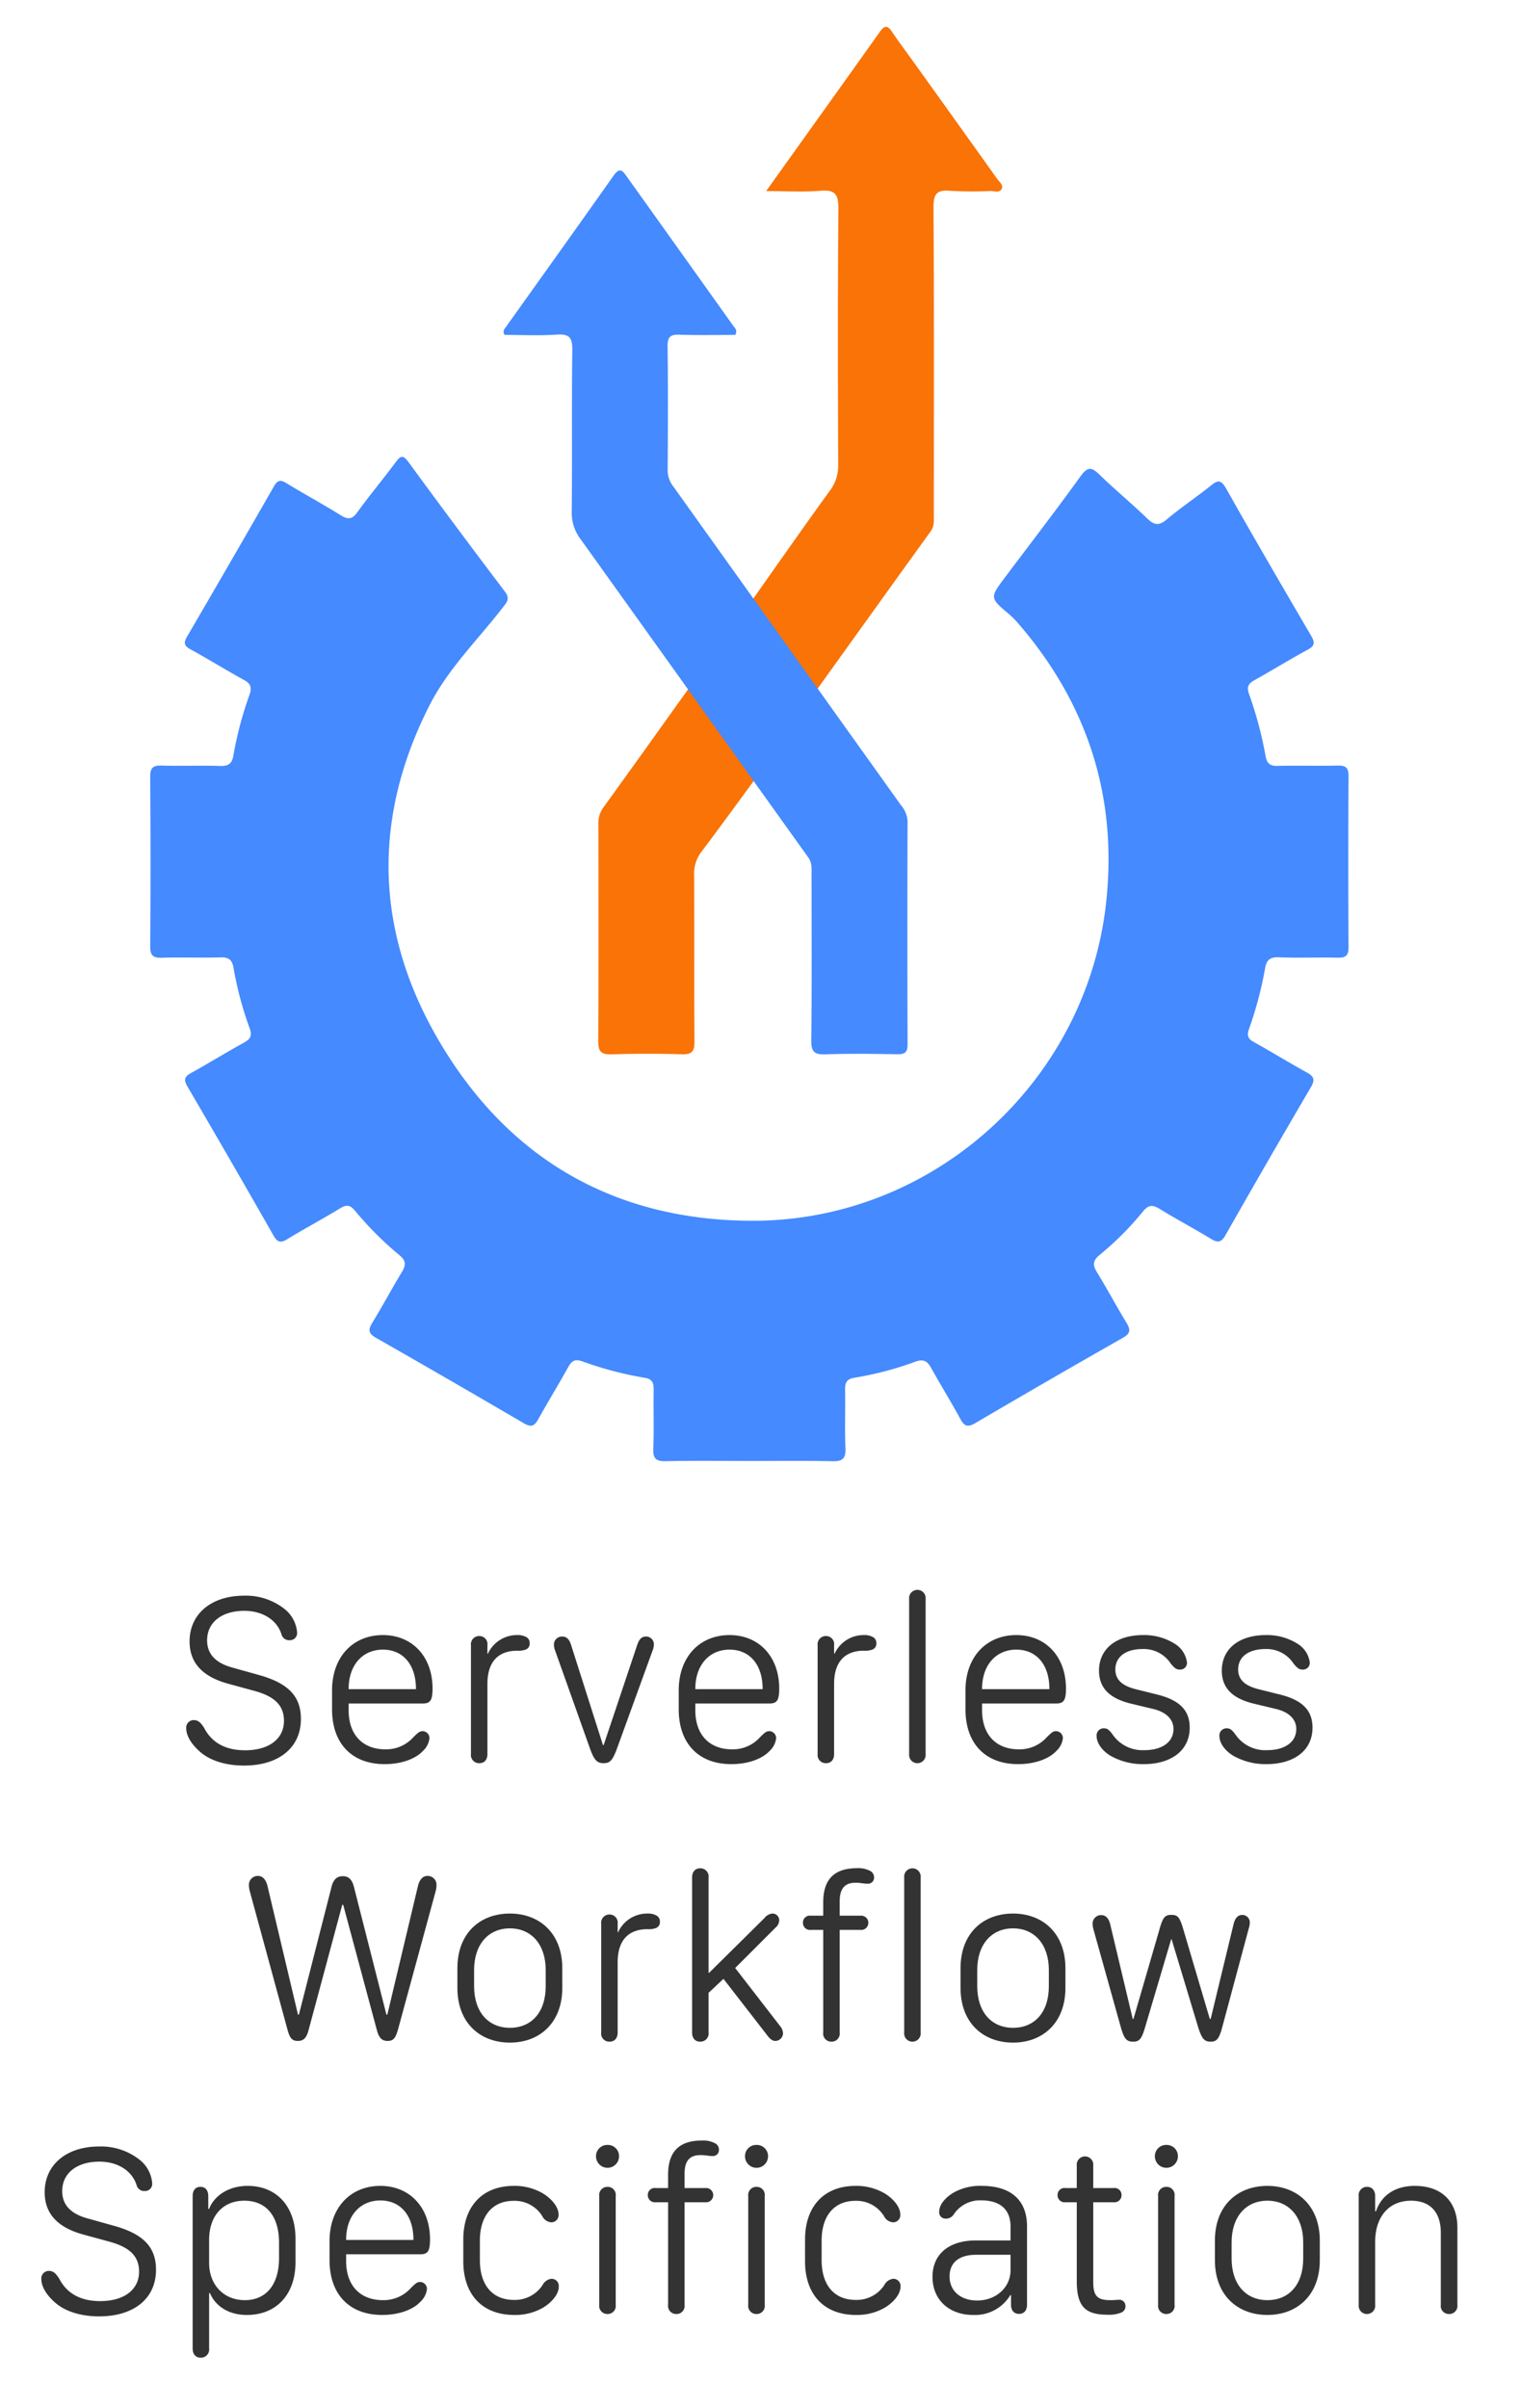 <svg id="Layer_1" data-name="Layer 1" xmlns="http://www.w3.org/2000/svg" viewBox="0 0 339.936 537.954"><defs><style>.cls-1{fill:#458afe;}.cls-2{fill:#f97306;}.cls-3{fill:#333;}</style></defs><path class="cls-1" d="M301.396,173.424c.011-1.942-.63-2.458-2.481-2.409-4.457.118-8.926-.042-13.383.076-1.688.049-2.39-.561-2.674-2.143a85.997,85.997,0,0,0-3.687-13.861c-.592-1.646-.193-2.375,1.214-3.156,3.994-2.215,7.875-4.632,11.892-6.801,1.593-.865,1.627-1.605.778-3.061-6.414-10.963-12.81-21.933-19.057-32.99-1.153-2.048-1.916-1.787-3.444-.554-3.213,2.587-6.669,4.871-9.817,7.53-1.783,1.502-2.856,1.214-4.408-.296-3.437-3.334-7.162-6.384-10.595-9.726-1.737-1.684-2.633-1.866-4.211.322-5.474,7.598-11.194,15.014-16.823,22.502-3.528,4.692-3.516,4.685.831,8.353a19.67,19.67,0,0,1,2.109,2.136c15.351,17.817,22.054,38.381,19.623,61.835-4.169,40.179-38.491,71.545-79.03,71.523-28.681-.019-51.832-12.006-67.532-36.014C84.306,211.626,82.132,184.959,95.906,157.727c4.218-8.345,10.955-14.87,16.596-22.183.884-1.142,1.476-1.897.341-3.387Q101.935,117.761,91.266,103.187c-1.222-1.665-1.775-1.35-2.834.068-2.792,3.755-5.804,7.351-8.546,11.145-1.18,1.639-2.09,1.73-3.752.694-3.964-2.481-8.091-4.7-12.078-7.135-1.35-.827-2.026-.74-2.837.69q-9.633,16.819-19.41,33.559c-.782,1.347-.713,2.037.743,2.834,4.006,2.189,7.886,4.609,11.892,6.801,1.551.846,1.919,1.673,1.305,3.399a80.399,80.399,0,0,0-3.588,13.542c-.284,1.684-1.035,2.382-2.875,2.322-4.343-.144-8.702.046-13.045-.087-1.972-.061-2.693.402-2.678,2.557q.159,18.902.008,37.812c-.019,2.158.709,2.621,2.693,2.557,4.343-.133,8.698.057,13.045-.083,1.828-.061,2.587.599,2.879,2.31A77.446,77.446,0,0,0,55.799,229.709c.687,1.866,0,2.504-1.464,3.308-3.903,2.143-7.689,4.503-11.592,6.65-1.498.819-1.764,1.495-.85,3.05Q51.606,259.297,61.121,275.991c.884,1.544,1.578,1.741,3.076.827,3.9-2.375,7.936-4.525,11.835-6.904,1.415-.861,2.215-.77,3.304.539a74.116,74.116,0,0,0,9.923,9.923c1.646,1.339,1.411,2.382.478,3.918-2.253,3.717-4.294,7.556-6.57,11.255-1.009,1.639-.709,2.413.922,3.338q16.546,9.428,32.983,19.05c1.783,1.051,2.447.508,3.289-1.013,2.166-3.896,4.507-7.693,6.661-11.589.797-1.438,1.567-1.775,3.186-1.206a78.585,78.585,0,0,0,13.868,3.649c1.79.277,2.037,1.229,2.014,2.762-.076,4.351.091,8.706-.076,13.053-.083,2.193.55,2.868,2.777,2.818,6.24-.144,12.491-.053,18.735-.049,6.134.004,12.271-.091,18.405.057,2.28.053,3.137-.486,3.023-2.921-.193-4.339.004-8.702-.083-13.049-.034-1.612.398-2.416,2.113-2.686a73.398,73.398,0,0,0,13.542-3.562c2.007-.725,2.777-.072,3.649,1.498,2.105,3.801,4.408,7.488,6.475,11.308.903,1.669,1.68,1.851,3.334.888q16.427-9.639,32.987-19.054c1.76-1.001,1.692-1.859.778-3.372-2.253-3.71-4.301-7.552-6.574-11.247-.998-1.62-.967-2.61.599-3.9a67.545,67.545,0,0,0,9.673-9.696c1.32-1.646,2.291-1.453,3.846-.501,3.702,2.265,7.549,4.309,11.255,6.562,1.51.918,2.34,1.001,3.338-.759q9.406-16.558,19.05-32.99c.945-1.612.853-2.424-.827-3.346-4.006-2.189-7.89-4.601-11.884-6.813-1.328-.732-1.589-1.434-1.085-2.894a84.154,84.154,0,0,0,3.592-13.538c.303-1.844,1.07-2.583,3.08-2.5,4.343.178,8.702-.019,13.045.087,1.802.046,2.549-.353,2.534-2.367Q301.267,192.502,301.396,173.424Z"/><path class="cls-2" d="M171.933,148.106c2.394,3.539,4.356,7.436,7.315,10.566,8.266-11.475,20.453-28.51,28.745-39.966.888-1.225.709-2.53.713-3.846.011-22.858.064-45.721-.068-68.575-.019-2.978.751-3.926,3.702-3.661a86.332,86.332,0,0,0,9.028.046c.838-.011,1.965.455,2.466-.402.523-.899-.474-1.608-.96-2.291q-9.508-13.337-19.065-26.64c-1.495-2.079-3.039-4.131-4.465-6.259-.975-1.46-1.673-1.411-2.682.004C188.401,18.699,180.097,30.28,171.228,42.688c4.548,0,8.372.243,12.15-.076,3.308-.281,4.029.842,4.002,4.036-.163,19.065-.118,38.13-.046,57.203a9.258,9.258,0,0,1-1.904,5.83c-4.939,6.741-15.366,21.652-20.203,28.468"/><path class="cls-2" d="M153.929,153.781q-.14.195-.28.391c-6.26,8.743-12.495,17.503-18.804,26.208a5.859,5.859,0,0,0-1.111,3.71c.023,16.159.065,32.315-.03,48.474-.015,2.382.705,3.031,3.016,2.959q7.852-.245,15.708-.011c2.234.064,2.803-.698,2.784-2.845-.091-12.37-.011-24.736-.08-37.106a8.098,8.098,0,0,1,1.608-5.25c3.925-5.195,7.749-10.466,11.606-15.714q.141-.192.283-.385Q161.276,163.998,153.929,153.781Z"/><path class="cls-1" d="M180.616,191.503c.899,1.221.762,2.507.762,3.82.011,12.366.083,24.736-.061,37.095-.03,2.549.698,3.19,3.167,3.107,5.341-.193,10.69-.114,16.034-.023,1.684.027,2.329-.395,2.321-2.215q-.091-24.899-.004-49.795a5.914,5.914,0,0,0-1.46-3.6l-50.823-71.121a5.878,5.878,0,0,1-1.328-3.645c.057-9.256.095-18.508-.019-27.763-.026-2.098.618-2.663,2.648-2.595,4.195.148,8.406.046,12.472.046.565-1.058-.099-1.536-.448-2.026q-11.824-16.609-23.689-33.195c-.929-1.305-1.586-2.443-3.057-.357-8.027,11.38-16.144,22.699-24.224,34.041a1.148,1.148,0,0,0-.11,1.536c3.763,0,7.746.205,11.695-.068,2.906-.201,3.444.846,3.414,3.539-.156,12.036,0,24.076-.125,36.116a9.699,9.699,0,0,0,2.033,6.119"/><path class="cls-1" d="M153.929,153.781q7.351,10.219,14.699,20.431"/><path class="cls-3" d="M43.301,384.244c.933,0,1.573.506,2.373,1.84,1.707,3.226,4.748,4.907,9.095,4.907,5.334,0,8.695-2.533,8.695-6.587,0-3.387-2.027-5.441-6.641-6.694L50.955,376.109c-5.734-1.573-8.588-4.694-8.588-9.442,0-6.134,4.88-10.214,12.162-10.214a13.924,13.924,0,0,1,8.909,2.853,7.423,7.423,0,0,1,2.96,5.361,1.59,1.59,0,0,1-1.654,1.733,1.752,1.752,0,0,1-1.84-1.334c-1.013-3.201-4.24-5.228-8.294-5.228-5.068,0-8.322,2.587-8.322,6.588,0,3.04,1.867,5.068,5.708,6.107l5.734,1.601c6.694,1.839,9.521,4.773,9.521,9.868,0,6.401-4.933,10.402-12.722,10.402-3.973,0-7.468-1.067-9.681-2.96-2.027-1.707-3.227-3.681-3.227-5.36A1.685,1.685,0,0,1,43.301,384.244Z"/><path class="cls-3" d="M74.213,377.603c0-7.468,4.667-12.349,11.362-12.349,6.508,0,11.096,4.748,11.096,11.949,0,2.561-.48,3.334-2.134,3.334H77.92v1.52c0,5.467,3.147,8.721,8.215,8.721a8.146,8.146,0,0,0,6.214-2.667c1.2-1.2,1.494-1.387,2.134-1.387a1.54,1.54,0,0,1,1.493,1.626,4.598,4.598,0,0,1-1.493,2.827c-1.68,1.787-4.881,2.907-8.508,2.907-7.308,0-11.762-4.587-11.762-12.242Zm18.75-.267v-.08c0-5.388-2.881-8.749-7.388-8.749-4.56,0-7.654,3.468-7.654,8.749v.08Z"/><path class="cls-3" d="M107.125,393.872a1.82,1.82,0,0,1-1.867-2.054v-24.297a1.833,1.833,0,0,1,1.867-2.053,1.809,1.809,0,0,1,1.813,2.053v1.893h.107a7.138,7.138,0,0,1,6.587-4.161,3.771,3.771,0,0,1,1.894.4,1.466,1.466,0,0,1,.853,1.387,1.392,1.392,0,0,1-.853,1.44,4.668,4.668,0,0,1-1.921.267c-4.161,0-6.668,2.373-6.668,7.415V391.818C108.938,393.099,108.271,393.872,107.125,393.872Z"/><path class="cls-3" d="M124.088,368.775a3.941,3.941,0,0,1-.293-1.413,1.811,1.811,0,0,1,1.814-1.787c1.014,0,1.6.56,2.027,1.894l7.121,22.35h.16l7.494-22.35c.453-1.36,1.04-1.894,2-1.894a1.743,1.743,0,0,1,1.733,1.787,3.917,3.917,0,0,1-.32,1.413l-7.841,21.577c-1.04,2.881-1.627,3.521-3.067,3.521-1.52,0-2.16-.72-3.147-3.521Z"/><path class="cls-3" d="M151.693,377.603c0-7.468,4.667-12.349,11.362-12.349,6.508,0,11.096,4.748,11.096,11.949,0,2.561-.48,3.334-2.134,3.334h-16.616v1.52c0,5.467,3.147,8.721,8.215,8.721a8.146,8.146,0,0,0,6.214-2.667c1.2-1.2,1.494-1.387,2.134-1.387a1.54,1.54,0,0,1,1.493,1.626,4.598,4.598,0,0,1-1.493,2.827c-1.68,1.787-4.881,2.907-8.508,2.907-7.308,0-11.762-4.587-11.762-12.242Zm18.75-.267v-.08c0-5.388-2.881-8.749-7.388-8.749-4.56,0-7.654,3.468-7.654,8.749v.08Z"/><path class="cls-3" d="M184.605,393.872a1.82,1.82,0,0,1-1.867-2.054v-24.297a1.833,1.833,0,0,1,1.867-2.053,1.809,1.809,0,0,1,1.813,2.053v1.893h.107a7.138,7.138,0,0,1,6.587-4.161,3.771,3.771,0,0,1,1.894.4,1.466,1.466,0,0,1,.853,1.387,1.392,1.392,0,0,1-.853,1.44,4.668,4.668,0,0,1-1.921.267c-4.161,0-6.668,2.373-6.668,7.415V391.818C186.418,393.099,185.751,393.872,184.605,393.872Z"/><path class="cls-3" d="M203.189,391.818V357.199a1.851,1.851,0,1,1,3.681,0v34.619a1.852,1.852,0,1,1-3.681,0Z"/><path class="cls-3" d="M215.78,377.603c0-7.468,4.667-12.349,11.362-12.349,6.508,0,11.096,4.748,11.096,11.949,0,2.561-.48,3.334-2.134,3.334h-16.616v1.52c0,5.467,3.147,8.721,8.215,8.721a8.146,8.146,0,0,0,6.214-2.667c1.2-1.2,1.494-1.387,2.134-1.387a1.54,1.54,0,0,1,1.493,1.626,4.598,4.598,0,0,1-1.493,2.827c-1.68,1.787-4.881,2.907-8.508,2.907-7.308,0-11.762-4.587-11.762-12.242Zm18.75-.267v-.08c0-5.388-2.881-8.749-7.388-8.749-4.56,0-7.654,3.468-7.654,8.749v.08Z"/><path class="cls-3" d="M246.77,386.085c.666,0,1.147.346,1.893,1.386a8.111,8.111,0,0,0,7.095,3.494c3.841,0,6.508-1.733,6.508-4.72,0-2.294-1.76-3.788-4.4-4.454l-5.121-1.227c-4.721-1.146-7.121-3.467-7.121-7.361,0-4.881,3.867-7.949,9.841-7.949a12.751,12.751,0,0,1,7.095,1.947,5.748,5.748,0,0,1,2.72,4.161,1.498,1.498,0,0,1-1.6,1.6c-.747,0-1.12-.267-2-1.306a7.19,7.19,0,0,0-6.348-3.281c-3.653,0-6.054,1.68-6.054,4.561,0,2.266,1.494,3.627,4.507,4.4l4.934,1.227c4.721,1.2,7.174,3.361,7.174,7.361,0,5.122-4.133,8.162-10.321,8.162a14.646,14.646,0,0,1-7.281-1.814c-1.974-1.146-3.201-2.906-3.201-4.453A1.583,1.583,0,0,1,246.77,386.085Z"/><path class="cls-3" d="M274.215,386.085c.666,0,1.147.346,1.893,1.386a8.111,8.111,0,0,0,7.095,3.494c3.841,0,6.508-1.733,6.508-4.72,0-2.294-1.76-3.788-4.4-4.454l-5.121-1.227c-4.721-1.146-7.121-3.467-7.121-7.361,0-4.881,3.867-7.949,9.841-7.949a12.751,12.751,0,0,1,7.095,1.947,5.748,5.748,0,0,1,2.72,4.161,1.498,1.498,0,0,1-1.6,1.6c-.747,0-1.12-.267-2-1.306a7.19,7.19,0,0,0-6.348-3.281c-3.653,0-6.054,1.68-6.054,4.561,0,2.266,1.494,3.627,4.507,4.4l4.934,1.227c4.721,1.2,7.174,3.361,7.174,7.361,0,5.122-4.133,8.162-10.321,8.162a14.646,14.646,0,0,1-7.281-1.814c-1.974-1.146-3.201-2.906-3.201-4.453A1.583,1.583,0,0,1,274.215,386.085Z"/><path class="cls-3" d="M55.82,422.447a5.492,5.492,0,0,1-.186-1.36,1.968,1.968,0,0,1,2.053-2.027c1.014,0,1.76.826,2.107,2.294l6.8,28.672h.214L74.09,421.514c.4-1.6,1.173-2.4,2.507-2.4,1.36,0,2.106.8,2.507,2.4l7.255,28.512h.213L93.399,421.354c.346-1.467,1.093-2.294,2.107-2.294a1.969,1.969,0,0,1,2.053,2.027,5.492,5.492,0,0,1-.186,1.36l-8.429,30.938c-.56,1.974-1.066,2.534-2.32,2.534-1.28,0-1.946-.694-2.426-2.534l-7.494-27.871h-.214l-7.494,27.871c-.48,1.867-1.147,2.534-2.427,2.534-1.253,0-1.786-.56-2.32-2.534Z"/><path class="cls-3" d="M125.669,439.677v4.4c0,7.815-5.094,12.216-11.708,12.216-6.668,0-11.736-4.4-11.736-12.216v-4.4c0-7.842,5.068-12.216,11.736-12.216C120.575,427.461,125.669,431.863,125.669,439.677Zm-19.71.4v3.6c0,5.814,3.201,9.308,8.002,9.308,4.827,0,8.001-3.468,8.001-9.308v-3.6c0-5.708-3.2-9.308-8.001-9.308S105.959,434.343,105.959,440.077Z"/><path class="cls-3" d="M136.231,456.08a1.82,1.82,0,0,1-1.867-2.054v-24.297a1.833,1.833,0,0,1,1.867-2.053,1.809,1.809,0,0,1,1.813,2.053v1.893h.107a7.138,7.138,0,0,1,6.587-4.161,3.77,3.77,0,0,1,1.894.4,1.466,1.466,0,0,1,.853,1.387,1.392,1.392,0,0,1-.853,1.44,4.668,4.668,0,0,1-1.921.267c-4.161,0-6.668,2.373-6.668,7.415v15.655C138.044,455.306,137.377,456.08,136.231,456.08Z"/><path class="cls-3" d="M156.495,456.08c-1.147,0-1.814-.773-1.814-2.054v-34.619c0-1.253.666-2.053,1.814-2.053a1.833,1.833,0,0,1,1.867,2.053v21.284h.133l12.348-12.216a2.547,2.547,0,0,1,1.787-1.014,1.493,1.493,0,0,1,1.52,1.547,2.224,2.224,0,0,1-.827,1.601l-9.015,9.015,10.029,12.962a2.692,2.692,0,0,1,.666,1.627,1.755,1.755,0,0,1-1.707,1.707c-.613,0-1.146-.374-1.76-1.174l-9.842-12.696-3.333,3.12v8.855A1.821,1.821,0,0,1,156.495,456.08Z"/><path class="cls-3" d="M185.826,456.08a1.802,1.802,0,0,1-1.84-2.054V431.116h-2.773a1.574,1.574,0,0,1-1.761-1.6,1.542,1.542,0,0,1,1.761-1.574h2.773v-2.987c0-5.174,2.508-7.628,7.575-7.628a5.665,5.665,0,0,1,3.067.693,1.625,1.625,0,0,1,.72,1.334,1.344,1.344,0,0,1-1.441,1.44c-.986,0-1.44-.213-2.693-.213-2.4,0-3.547,1.28-3.547,4.161v3.2h4.641a1.596,1.596,0,1,1,0,3.174h-4.641v22.91A1.802,1.802,0,0,1,185.826,456.08Z"/><path class="cls-3" d="M202.085,454.026v-34.619a1.851,1.851,0,1,1,3.681,0v34.619a1.852,1.852,0,1,1-3.681,0Z"/><path class="cls-3" d="M238.119,439.677v4.4c0,7.815-5.094,12.216-11.708,12.216-6.668,0-11.736-4.4-11.736-12.216v-4.4c0-7.842,5.068-12.216,11.736-12.216C233.025,427.461,238.119,431.863,238.119,439.677Zm-19.71.4v3.6c0,5.814,3.201,9.308,8.002,9.308,4.827,0,8.001-3.468,8.001-9.308v-3.6c0-5.708-3.2-9.308-8.001-9.308S218.41,434.343,218.41,440.077Z"/><path class="cls-3" d="M244.387,431.009a4.746,4.746,0,0,1-.187-1.253,1.877,1.877,0,0,1,1.946-1.946c.96,0,1.68.72,2,2.133L253.161,451.012h.16l5.734-19.736c.801-2.934,1.253-3.521,2.747-3.521,1.467,0,1.893.56,2.747,3.521l5.84,19.736h.187l5.121-21.176c.32-1.334.96-2.054,1.867-2.054a1.66,1.66,0,0,1,1.76,1.734,4.342,4.342,0,0,1-.213,1.2l-5.868,21.844c-.747,2.881-1.28,3.521-2.667,3.521-1.413,0-2-.613-2.881-3.521l-5.841-19.337h-.106l-5.734,19.337c-.827,2.881-1.307,3.521-2.747,3.521-1.52,0-2.053-.613-2.853-3.521Z"/><path class="cls-3" d="M10.918,507.289c.933,0,1.573.506,2.373,1.84,1.707,3.226,4.748,4.907,9.095,4.907,5.334,0,8.695-2.533,8.695-6.587,0-3.387-2.027-5.441-6.641-6.694L18.572,499.153c-5.734-1.573-8.588-4.694-8.588-9.442,0-6.134,4.88-10.214,12.162-10.214a13.924,13.924,0,0,1,8.909,2.853,7.423,7.423,0,0,1,2.96,5.361,1.59,1.59,0,0,1-1.654,1.733,1.752,1.752,0,0,1-1.84-1.334c-1.013-3.201-4.24-5.228-8.294-5.228-5.068,0-8.322,2.587-8.322,6.588,0,3.04,1.867,5.068,5.708,6.107l5.734,1.601c6.694,1.839,9.521,4.773,9.521,9.868,0,6.401-4.933,10.402-12.722,10.402-3.973,0-7.468-1.067-9.681-2.96-2.027-1.707-3.227-3.681-3.227-5.36A1.685,1.685,0,0,1,10.918,507.289Z"/><path class="cls-3" d="M44.87,526.679c-1.147,0-1.814-.801-1.814-2.054v-34.032c0-1.306.64-2.08,1.733-2.08,1.12,0,1.761.773,1.761,2.08v2.853h.187c1.013-2.72,4.107-5.147,8.614-5.147,6.481,0,10.695,4.588,10.695,11.815v5.175c0,7.415-4.4,11.842-10.855,11.842-4.267,0-7.095-2.106-8.268-4.88h-.186v12.375A1.834,1.834,0,0,1,44.87,526.679ZM54.711,513.823c4.641,0,7.654-3.308,7.654-9.415v-3.414c0-6.028-2.933-9.388-7.761-9.388-4.907,0-7.867,3.52-7.867,8.748v5.147C46.737,510.355,49.965,513.823,54.711,513.823Z"/><path class="cls-3" d="M73.649,500.647c0-7.468,4.667-12.349,11.362-12.349,6.508,0,11.096,4.748,11.096,11.949,0,2.561-.48,3.334-2.134,3.334h-16.616v1.52c0,5.467,3.147,8.721,8.215,8.721a8.146,8.146,0,0,0,6.214-2.667c1.2-1.2,1.494-1.387,2.134-1.387a1.54,1.54,0,0,1,1.493,1.626,4.598,4.598,0,0,1-1.493,2.827c-1.68,1.787-4.881,2.907-8.508,2.907-7.308,0-11.762-4.587-11.762-12.242Zm18.75-.267v-.08c0-5.388-2.881-8.749-7.388-8.749-4.56,0-7.654,3.468-7.654,8.749v.08Z"/><path class="cls-3" d="M103.546,500.247c0-7.281,4.187-11.949,11.282-11.949a12.511,12.511,0,0,1,6.561,1.707c1.867,1.147,3.44,2.988,3.44,4.641a1.598,1.598,0,0,1-1.626,1.787,2.433,2.433,0,0,1-2.027-1.413,7.252,7.252,0,0,0-6.348-3.387c-4.934,0-7.575,3.547-7.575,8.855v4.427c0,5.281,2.587,8.855,7.628,8.855a7.38,7.38,0,0,0,6.374-3.307,2.58,2.58,0,0,1,2-1.413,1.604,1.604,0,0,1,1.627,1.76c0,1.627-1.467,3.441-3.468,4.667a12.464,12.464,0,0,1-6.454,1.654c-7.255,0-11.416-4.641-11.416-12.002Z"/><path class="cls-3" d="M135.739,479.15a2.504,2.504,0,0,1,2.614,2.534,2.574,2.574,0,1,1-5.148,0A2.5,2.5,0,0,1,135.739,479.15Zm.027,37.767a1.815,1.815,0,0,1-1.84-2.054v-24.297a1.819,1.819,0,0,1,1.867-2.053,1.796,1.796,0,0,1,1.814,2.053v24.297A1.802,1.802,0,0,1,135.765,516.917Z"/><path class="cls-3" d="M151.157,516.917a1.802,1.802,0,0,1-1.84-2.054V491.953h-2.773a1.574,1.574,0,0,1-1.761-1.6,1.542,1.542,0,0,1,1.761-1.574h2.773v-2.987c0-5.174,2.508-7.628,7.575-7.628a5.665,5.665,0,0,1,3.067.693,1.625,1.625,0,0,1,.72,1.334,1.344,1.344,0,0,1-1.441,1.44c-.986,0-1.44-.213-2.693-.213-2.4,0-3.547,1.28-3.547,4.161v3.2h4.641a1.596,1.596,0,1,1,0,3.174h-4.641v22.91A1.802,1.802,0,0,1,151.157,516.917Z"/><path class="cls-3" d="M169.039,479.15a2.504,2.504,0,0,1,2.614,2.534,2.574,2.574,0,1,1-5.148,0A2.5,2.5,0,0,1,169.039,479.15Zm.027,37.767a1.815,1.815,0,0,1-1.84-2.054v-24.297a1.819,1.819,0,0,1,1.867-2.053,1.796,1.796,0,0,1,1.814,2.053v24.297A1.802,1.802,0,0,1,169.066,516.917Z"/><path class="cls-3" d="M179.924,500.247c0-7.281,4.187-11.949,11.282-11.949a12.511,12.511,0,0,1,6.561,1.707c1.867,1.147,3.44,2.988,3.44,4.641a1.598,1.598,0,0,1-1.626,1.787,2.433,2.433,0,0,1-2.027-1.413,7.252,7.252,0,0,0-6.348-3.387c-4.934,0-7.575,3.547-7.575,8.855v4.427c0,5.281,2.587,8.855,7.628,8.855a7.38,7.38,0,0,0,6.374-3.307,2.58,2.58,0,0,1,2-1.413,1.604,1.604,0,0,1,1.627,1.76c0,1.627-1.467,3.441-3.468,4.667a12.464,12.464,0,0,1-6.454,1.654c-7.255,0-11.416-4.641-11.416-12.002Z"/><path class="cls-3" d="M217.504,517.13c-5.441,0-9.094-3.44-9.094-8.508,0-5.04,3.627-8.134,9.681-8.134h7.761V497.42c0-3.867-2.32-5.894-6.614-5.894a7.033,7.033,0,0,0-6.082,3.147,2.025,2.025,0,0,1-1.786.933,1.4,1.4,0,0,1-1.467-1.519c0-1.467,1.174-3.067,3.227-4.294a12.043,12.043,0,0,1,6.321-1.494c6.481,0,10.082,3.201,10.082,9.015v17.523c0,1.281-.666,2.054-1.787,2.054-1.12,0-1.786-.773-1.786-2.054v-2.133h-.16A9.201,9.201,0,0,1,217.504,517.13Zm.88-3.227c4.24,0,7.468-2.934,7.468-6.774v-3.441h-7.681c-3.814,0-5.948,1.734-5.948,4.855C212.223,511.742,214.677,513.903,218.384,513.903Z"/><path class="cls-3" d="M240.654,491.953H238.12a1.567,1.567,0,0,1-1.76-1.573,1.547,1.547,0,0,1,1.76-1.601h2.534v-5.014a1.851,1.851,0,1,1,3.68,0v5.014h4.561a1.547,1.547,0,0,1,1.76,1.601,1.567,1.567,0,0,1-1.76,1.573h-4.561v17.843c0,3.12.961,4.027,3.788,4.027.907,0,1.44-.08,1.92-.08A1.367,1.367,0,0,1,251.536,515.156a1.499,1.499,0,0,1-1.014,1.467,7.217,7.217,0,0,1-3.013.453c-4.987,0-6.854-1.867-6.854-7.495Z"/><path class="cls-3" d="M260.642,479.15a2.504,2.504,0,0,1,2.614,2.534,2.574,2.574,0,1,1-5.148,0A2.5,2.5,0,0,1,260.642,479.15Zm.027,37.767a1.815,1.815,0,0,1-1.84-2.054v-24.297a1.819,1.819,0,0,1,1.867-2.053,1.796,1.796,0,0,1,1.814,2.053v24.297A1.802,1.802,0,0,1,260.668,516.917Z"/><path class="cls-3" d="M294.97,500.514v4.4c0,7.815-5.094,12.216-11.708,12.216-6.668,0-11.736-4.4-11.736-12.216v-4.4c0-7.842,5.068-12.216,11.736-12.216C289.876,488.298,294.97,492.7,294.97,500.514Zm-19.71.4v3.6c0,5.814,3.201,9.308,8.002,9.308,4.827,0,8.001-3.468,8.001-9.308v-3.6c0-5.708-3.2-9.308-8.001-9.308S275.26,495.18,275.26,500.914Z"/><path class="cls-3" d="M323.855,516.917a1.802,1.802,0,0,1-1.84-2.054V498.754c0-4.535-2.347-7.148-6.641-7.148-5.014,0-8.028,3.653-8.028,9.175v14.082a1.852,1.852,0,1,1-3.681,0V490.592a1.842,1.842,0,0,1,1.868-2.08c1.12,0,1.813.8,1.813,2.08v3.387h.187c1.121-3.44,4.134-5.681,8.668-5.681,5.921,0,9.522,3.414,9.522,9.362v17.202A1.821,1.821,0,0,1,323.855,516.917Z"/></svg>